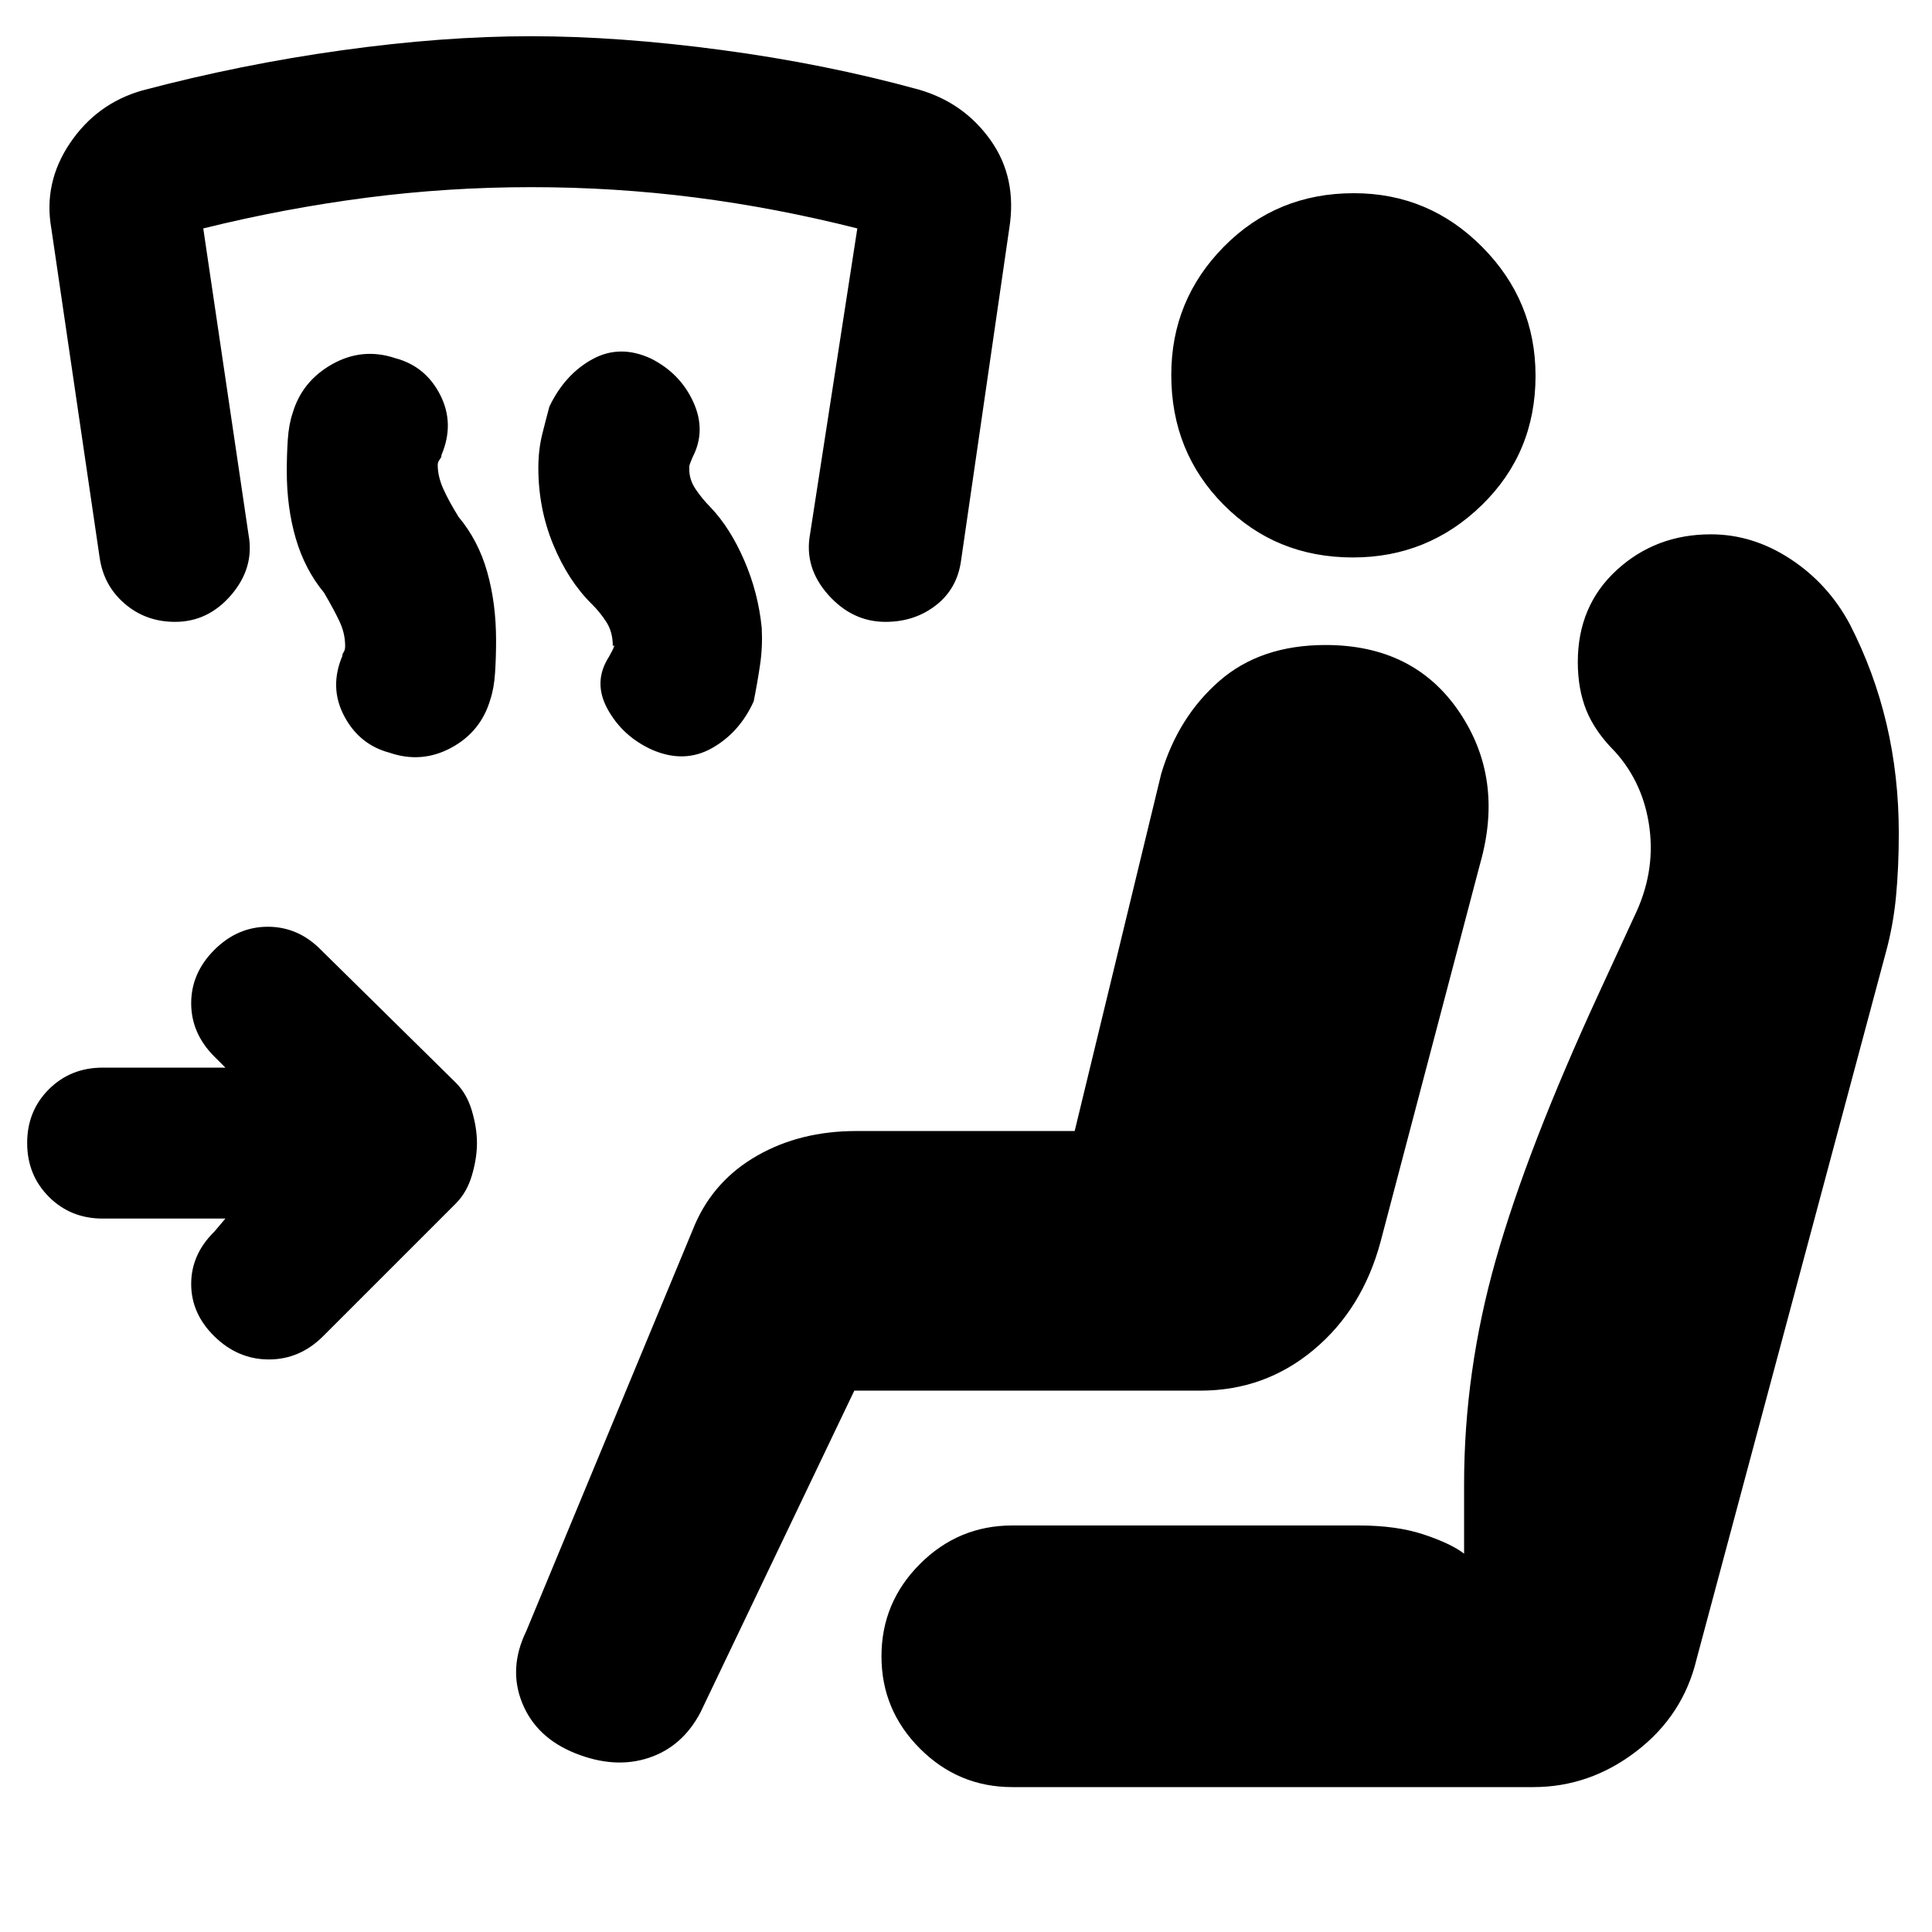 <svg xmlns="http://www.w3.org/2000/svg" height="20" viewBox="0 -960 960 960" width="20"><path d="M112-354.5H51q-15.92 0-26.71-10.81-10.79-10.81-10.79-26.75t10.79-26.69Q35.08-429.5 51-429.5h61l-5.5-5.5Q95-446.5 95-461.5t11.5-26.5q11.5-11.5 26.59-11.5T159.5-488l67 66q5.5 5.5 8 14t2.5 16q0 7.5-2.5 16t-8 14l-66 66q-11.53 11.5-26.91 11.5T106.5-296Q95-307.29 95-322t11.5-26l5.5-6.5ZM424.5-269 348-109q-9 17-25.75 22.5T286-88.75q-19.5-7.75-26.5-25t2-35.75l83.8-202.02q9.6-22.08 31-34.28 21.4-12.2 49.2-12.2H534l43-177.5q8.44-28.3 28.92-46.15 20.49-17.85 52.74-17.85 43.87 0 66.36 33.14Q747.5-573.21 735.5-531L686-343q-9 33.5-33.29 53.75Q628.43-269 596.5-269h-172ZM503-72q-26.75 0-45.87-19.13Q438-110.25 438-137q0-26.75 19.13-45.88Q476.25-202 503-202h172.26q18.74 0 32.24 4.5 13.5 4.5 20 9.5v-34.5q0-56 15.75-111.5t51.25-132.5l17.5-38q10.5-21.5 7.65-43.82-2.85-22.31-17.15-38.18-10-10-14.25-20.54-4.25-10.53-4.25-24.02 0-27.94 19.35-45.69 19.35-17.75 46.77-17.75 20.88 0 39.58 12.29t29.45 32.35q12.19 23.76 18.27 49.64 6.08 25.89 6.08 54.22 0 17-1.39 31.52-1.39 14.51-5.11 27.98l-94 351q-6.68 27.9-29.89 45.7Q789.9-72 761.9-72H503Zm169.29-611Q634-683 608-709.21q-26-26.21-26-64.5 0-37.29 26.21-63.79t64.5-26.5q37.29 0 63.79 26.71t26.5 64Q763-735 736.29-709q-26.71 26-64 26Zm-378.18 23.21q-11.81-11.66-19.21-29.59-7.4-17.92-7.4-38.17 0-8.95 2-16.95T273-758q7.68-16 21.34-23.5t29.14-.32q14.52 7.32 21.02 21.57t-.37 27.46q-1.63 3.79-1.63 4.59v1.49q0 5.14 3.25 9.92Q349-712 353-708q9.78 10.25 16.78 26.38 7 16.13 8.72 33.62.5 9.5-.86 18.57-1.35 9.07-3.14 17.93-7 15.5-20.75 23.25t-29.75.8q-14.5-6.55-22-20.03t.5-26.02q4-7.08 2-5.5 0-7-3.25-12t-7.14-8.79ZM161-665.5q-9.5-11.5-14-26.84-4.5-15.35-4.5-33.49 0-8.17.5-15.67t2.36-13.07q4.66-16 19.71-24.47 15.06-8.46 31.43-2.96 15 4 22.25 18.25t.61 29.86q.14.89-.86 2.19-1 1.3-1 2.7 0 5.71 2.75 11.86 2.75 6.14 7.62 13.99 9.82 11.75 14.22 27.34 4.41 15.6 4.41 34.01 0 8.3-.5 16.05t-2.36 13.32q-4.66 16-19.4 23.97-14.74 7.96-30.74 2.46-15-4-22.5-18.25t-.86-29.86q-.14-.74.61-1.83.75-1.1.75-3.06 0-6.21-2.75-12.11Q166-657 161-665.5ZM87-651q-14.5 0-25-9t-12.5-23l-24-163.5q-4-22.67 9.25-42.34Q48-908.5 70.5-915q49-13 99.29-20 50.3-7 94-7 43.71 0 94.98 6.87 51.27 6.86 97.73 19.63 22.5 6.5 35.75 25.21t9.25 43.79l-23.93 164.88q-1.86 14.06-12.46 22.34Q454.5-651 440-651q-16.5 0-28.5-13.5t-9-30l23.5-152q-40.51-10.24-80.53-15.37-40.01-5.13-81.49-5.13T182-861.75q-40.5 5.25-81 15.25l22.5 152.19q3 16.31-8.5 29.81T87-651Z"/></svg>